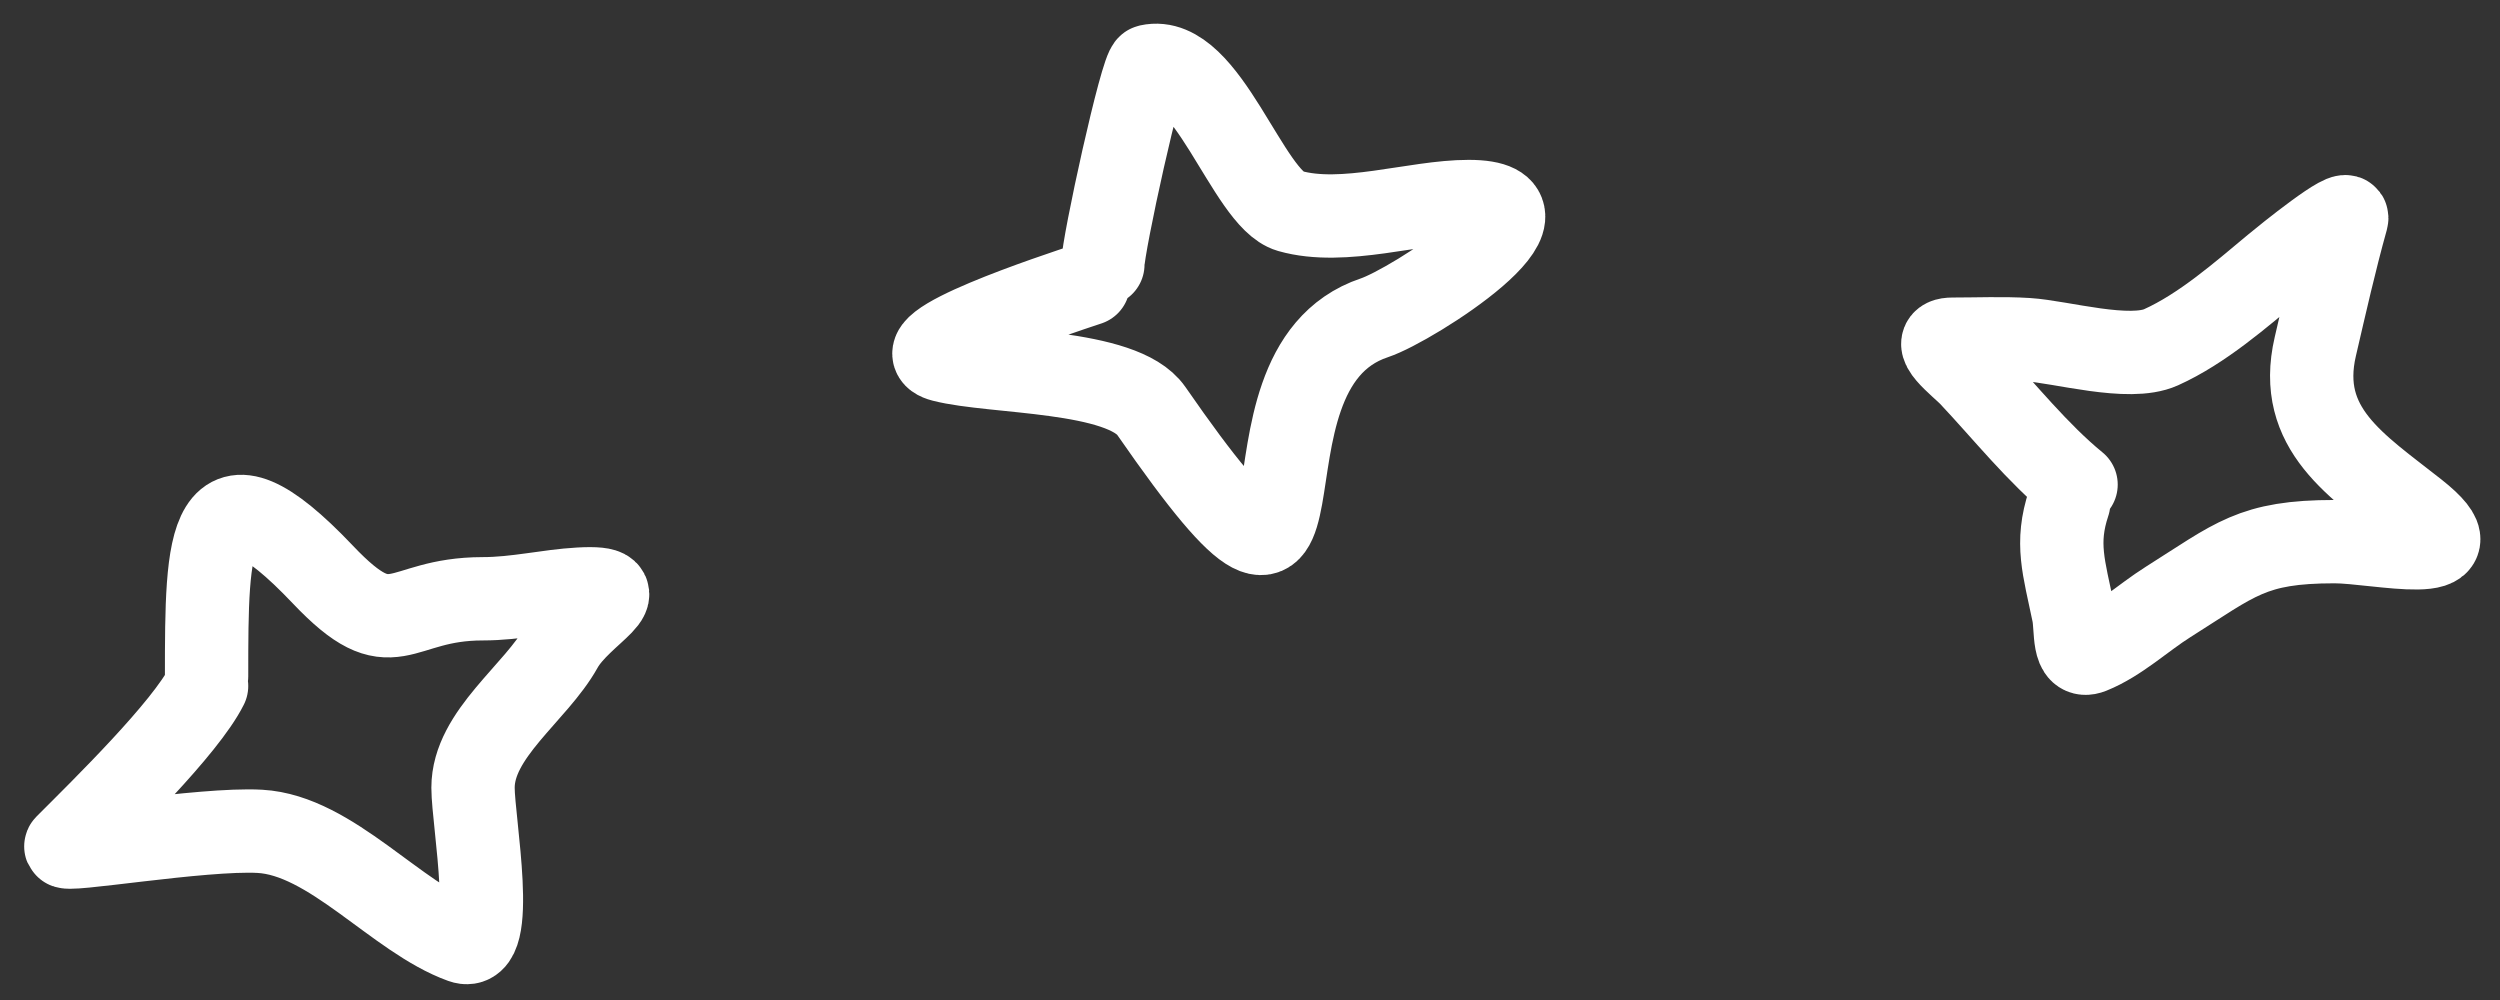<svg width="90" height="36" viewBox="0 0 90 36" fill="none" xmlns="http://www.w3.org/2000/svg">
<rect x="0" y="0" width="90" height="36" fill="#333333" stroke="none"/>
<path d="M7.437 24.347C7.437 19.432 7.456 16.299 11.623 20.684C14.202 23.4 14.249 21.556 17.378 21.556C18.596 21.556 19.721 21.271 20.866 21.208C23.17 21.08 20.906 22.043 20.208 23.3C19.29 24.951 17.029 26.427 17.029 28.358C17.029 29.599 17.92 34.361 16.642 33.901C14.278 33.05 11.923 30.071 9.355 29.928C7.275 29.813 2.126 30.704 2.379 30.451C3.717 29.113 6.678 26.213 7.437 24.696" stroke="white" stroke-width="3" stroke-linecap="round"/>
<path d="M39.703 9.522C39.703 8.833 41.1 2.438 41.36 2.381C43.442 1.918 44.922 7.163 46.428 7.594C48.376 8.15 50.931 7.255 52.871 7.255C56.651 7.255 50.853 10.983 49.48 11.44C43.736 13.355 48.941 25.617 41.447 14.793C40.404 13.286 35.761 13.438 33.947 12.971C32.186 12.518 38.079 10.587 39.18 10.22" stroke="white" stroke-width="3" stroke-linecap="round"/>
<path d="M74.738 17.445C73.345 16.306 72.173 14.824 70.936 13.511C70.605 13.159 69.332 12.211 70.292 12.211C71.187 12.211 72.093 12.17 72.986 12.226C74.21 12.303 76.644 13.021 77.797 12.502C79.274 11.837 80.655 10.627 81.886 9.602C82.243 9.304 84.617 7.382 84.478 7.883C84.054 9.402 83.709 10.939 83.351 12.476C82.66 15.445 84.859 16.775 86.959 18.436C89.503 20.448 85.572 19.499 84.043 19.499C81.068 19.499 80.484 20.138 78.051 21.671C77.141 22.244 76.271 23.073 75.268 23.475C74.602 23.741 74.763 22.664 74.642 22.08C74.302 20.426 73.991 19.554 74.473 18.108" stroke="white" stroke-width="3" stroke-linecap="round"/>
</svg>
